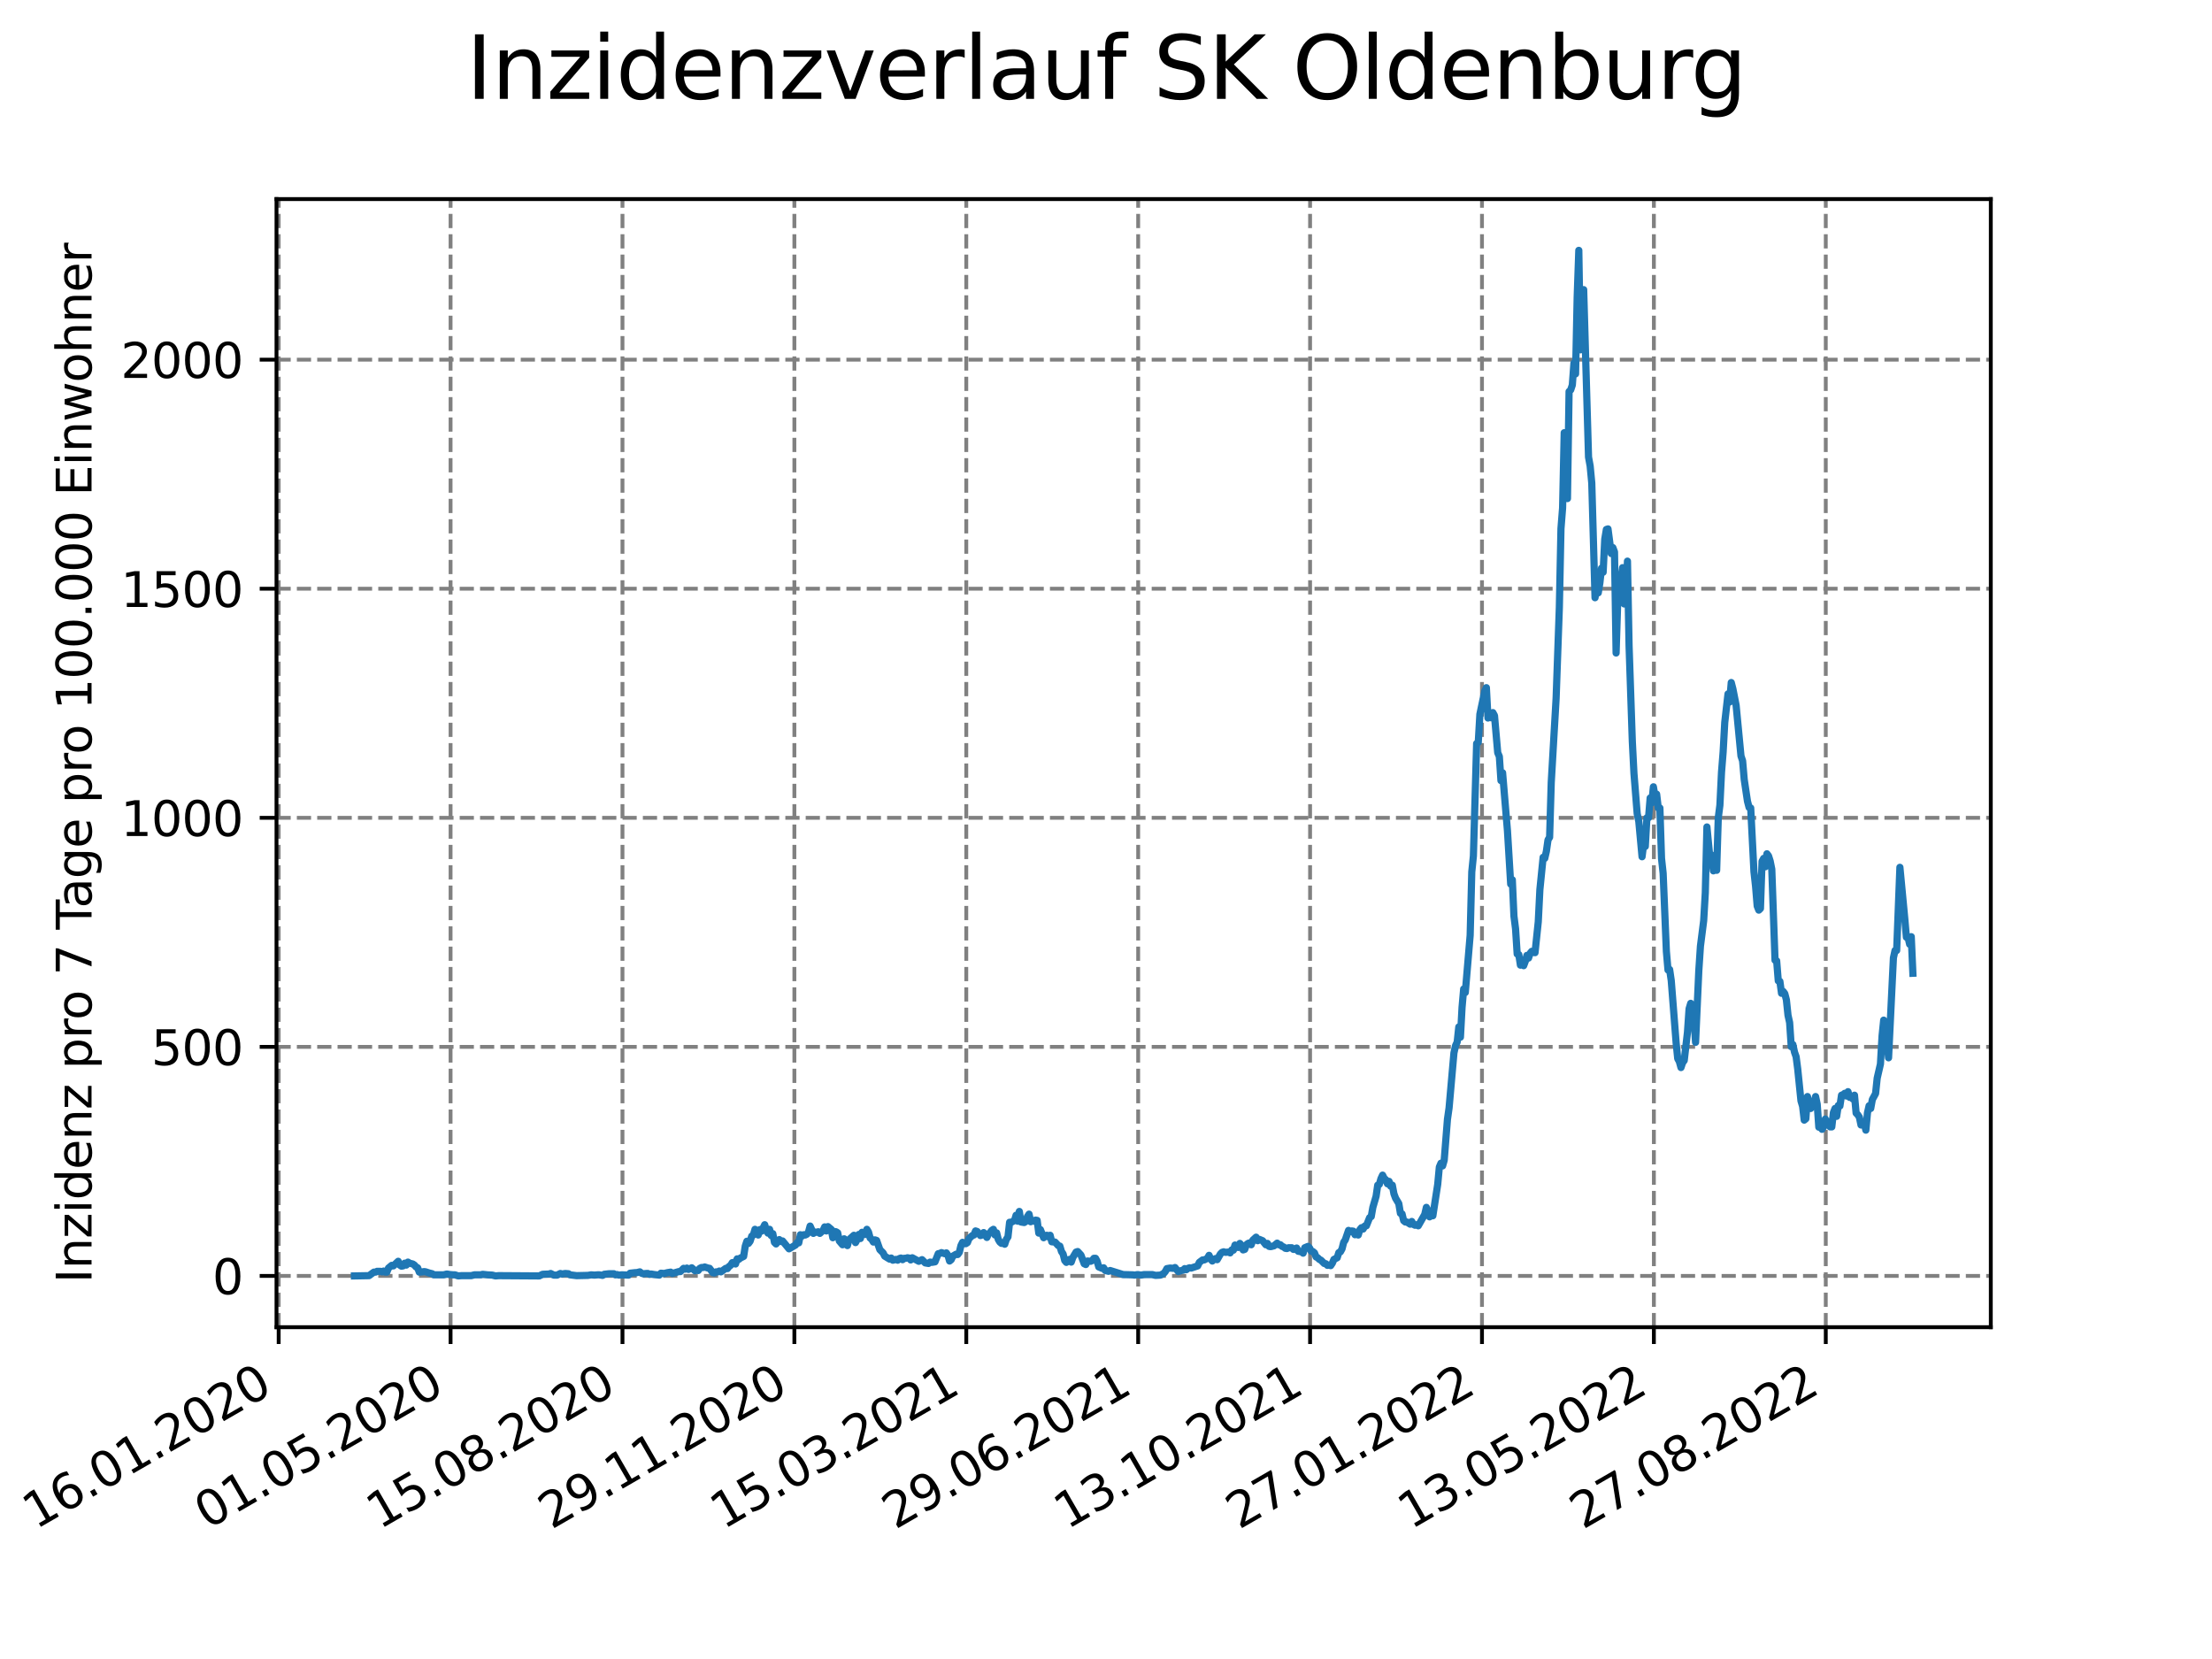 <?xml version="1.0" encoding="utf-8" standalone="no"?>
<!DOCTYPE svg PUBLIC "-//W3C//DTD SVG 1.1//EN"
  "http://www.w3.org/Graphics/SVG/1.1/DTD/svg11.dtd">
<svg xmlns:xlink="http://www.w3.org/1999/xlink" width="460.8pt" height="345.6pt" viewBox="0 0 460.8 345.6" xmlns="http://www.w3.org/2000/svg" version="1.1">
 <defs>
  <style type="text/css">*{stroke-linejoin: round; stroke-linecap: butt}</style>
 </defs>
 <g id="figure_1">
  <g id="patch_1">
   <path d="M 0 345.6 
L 460.8 345.6 
L 460.8 0 
L 0 0 
z
" style="fill: #ffffff"/>
  </g>
  <g id="axes_1">
   <g id="patch_2">
    <path d="M 57.6 276.48 
L 414.72 276.48 
L 414.72 41.472 
L 57.6 41.472 
z
" style="fill: #ffffff"/>
   </g>
   <g id="matplotlib.axis_1">
    <g id="xtick_1">
     <g id="line2d_1">
      <path d="M 58.053 276.48 
L 58.053 41.472 
" clip-path="url(#p2c1541f67a)" style="fill: none; stroke-dasharray: 2.96,1.28; stroke-dashoffset: 0; stroke: #808080; stroke-width: 0.8"/>
     </g>
     <g id="line2d_2">
      <defs>
       <path id="mabf4a2237f" d="M 0 0 
L 0 3.5 
" style="stroke: #000000; stroke-width: 0.8"/>
      </defs>
      <g>
       <use xlink:href="#mabf4a2237f" x="58.053" y="276.48" style="stroke: #000000; stroke-width: 0.8"/>
      </g>
     </g>
     <g id="text_1">
      <!-- 16.01.2020 -->
      <g transform="translate(7.428 318.689) rotate(-30) scale(0.1 -0.1)">
       <defs>
        <path id="DejaVuSans-31" d="M 794 531 
L 1825 531 
L 1825 4091 
L 703 3866 
L 703 4441 
L 1819 4666 
L 2450 4666 
L 2450 531 
L 3481 531 
L 3481 0 
L 794 0 
L 794 531 
z
" transform="scale(0.016)"/>
        <path id="DejaVuSans-36" d="M 2113 2584 
Q 1688 2584 1439 2293 
Q 1191 2003 1191 1497 
Q 1191 994 1439 701 
Q 1688 409 2113 409 
Q 2538 409 2786 701 
Q 3034 994 3034 1497 
Q 3034 2003 2786 2293 
Q 2538 2584 2113 2584 
z
M 3366 4563 
L 3366 3988 
Q 3128 4100 2886 4159 
Q 2644 4219 2406 4219 
Q 1781 4219 1451 3797 
Q 1122 3375 1075 2522 
Q 1259 2794 1537 2939 
Q 1816 3084 2150 3084 
Q 2853 3084 3261 2657 
Q 3669 2231 3669 1497 
Q 3669 778 3244 343 
Q 2819 -91 2113 -91 
Q 1303 -91 875 529 
Q 447 1150 447 2328 
Q 447 3434 972 4092 
Q 1497 4750 2381 4750 
Q 2619 4750 2861 4703 
Q 3103 4656 3366 4563 
z
" transform="scale(0.016)"/>
        <path id="DejaVuSans-2e" d="M 684 794 
L 1344 794 
L 1344 0 
L 684 0 
L 684 794 
z
" transform="scale(0.016)"/>
        <path id="DejaVuSans-30" d="M 2034 4250 
Q 1547 4250 1301 3770 
Q 1056 3291 1056 2328 
Q 1056 1369 1301 889 
Q 1547 409 2034 409 
Q 2525 409 2770 889 
Q 3016 1369 3016 2328 
Q 3016 3291 2770 3770 
Q 2525 4250 2034 4250 
z
M 2034 4750 
Q 2819 4750 3233 4129 
Q 3647 3509 3647 2328 
Q 3647 1150 3233 529 
Q 2819 -91 2034 -91 
Q 1250 -91 836 529 
Q 422 1150 422 2328 
Q 422 3509 836 4129 
Q 1250 4750 2034 4750 
z
" transform="scale(0.016)"/>
        <path id="DejaVuSans-32" d="M 1228 531 
L 3431 531 
L 3431 0 
L 469 0 
L 469 531 
Q 828 903 1448 1529 
Q 2069 2156 2228 2338 
Q 2531 2678 2651 2914 
Q 2772 3150 2772 3378 
Q 2772 3750 2511 3984 
Q 2250 4219 1831 4219 
Q 1534 4219 1204 4116 
Q 875 4013 500 3803 
L 500 4441 
Q 881 4594 1212 4672 
Q 1544 4750 1819 4750 
Q 2544 4750 2975 4387 
Q 3406 4025 3406 3419 
Q 3406 3131 3298 2873 
Q 3191 2616 2906 2266 
Q 2828 2175 2409 1742 
Q 1991 1309 1228 531 
z
" transform="scale(0.016)"/>
       </defs>
       <use xlink:href="#DejaVuSans-31"/>
       <use xlink:href="#DejaVuSans-36" x="63.623"/>
       <use xlink:href="#DejaVuSans-2e" x="127.246"/>
       <use xlink:href="#DejaVuSans-30" x="159.033"/>
       <use xlink:href="#DejaVuSans-31" x="222.656"/>
       <use xlink:href="#DejaVuSans-2e" x="286.279"/>
       <use xlink:href="#DejaVuSans-32" x="318.066"/>
       <use xlink:href="#DejaVuSans-30" x="381.689"/>
       <use xlink:href="#DejaVuSans-32" x="445.312"/>
       <use xlink:href="#DejaVuSans-30" x="508.936"/>
      </g>
     </g>
    </g>
    <g id="xtick_2">
     <g id="line2d_3">
      <path d="M 93.863 276.48 
L 93.863 41.472 
" clip-path="url(#p2c1541f67a)" style="fill: none; stroke-dasharray: 2.96,1.28; stroke-dashoffset: 0; stroke: #808080; stroke-width: 0.8"/>
     </g>
     <g id="line2d_4">
      <g>
       <use xlink:href="#mabf4a2237f" x="93.863" y="276.48" style="stroke: #000000; stroke-width: 0.8"/>
      </g>
     </g>
     <g id="text_2">
      <!-- 01.05.2020 -->
      <g transform="translate(43.238 318.689) rotate(-30) scale(0.1 -0.1)">
       <defs>
        <path id="DejaVuSans-35" d="M 691 4666 
L 3169 4666 
L 3169 4134 
L 1269 4134 
L 1269 2991 
Q 1406 3038 1543 3061 
Q 1681 3084 1819 3084 
Q 2600 3084 3056 2656 
Q 3513 2228 3513 1497 
Q 3513 744 3044 326 
Q 2575 -91 1722 -91 
Q 1428 -91 1123 -41 
Q 819 9 494 109 
L 494 744 
Q 775 591 1075 516 
Q 1375 441 1709 441 
Q 2250 441 2565 725 
Q 2881 1009 2881 1497 
Q 2881 1984 2565 2268 
Q 2250 2553 1709 2553 
Q 1456 2553 1204 2497 
Q 953 2441 691 2322 
L 691 4666 
z
" transform="scale(0.016)"/>
       </defs>
       <use xlink:href="#DejaVuSans-30"/>
       <use xlink:href="#DejaVuSans-31" x="63.623"/>
       <use xlink:href="#DejaVuSans-2e" x="127.246"/>
       <use xlink:href="#DejaVuSans-30" x="159.033"/>
       <use xlink:href="#DejaVuSans-35" x="222.656"/>
       <use xlink:href="#DejaVuSans-2e" x="286.279"/>
       <use xlink:href="#DejaVuSans-32" x="318.066"/>
       <use xlink:href="#DejaVuSans-30" x="381.689"/>
       <use xlink:href="#DejaVuSans-32" x="445.312"/>
       <use xlink:href="#DejaVuSans-30" x="508.936"/>
      </g>
     </g>
    </g>
    <g id="xtick_3">
     <g id="line2d_5">
      <path d="M 129.673 276.48 
L 129.673 41.472 
" clip-path="url(#p2c1541f67a)" style="fill: none; stroke-dasharray: 2.96,1.28; stroke-dashoffset: 0; stroke: #808080; stroke-width: 0.8"/>
     </g>
     <g id="line2d_6">
      <g>
       <use xlink:href="#mabf4a2237f" x="129.673" y="276.48" style="stroke: #000000; stroke-width: 0.8"/>
      </g>
     </g>
     <g id="text_3">
      <!-- 15.08.2020 -->
      <g transform="translate(79.048 318.689) rotate(-30) scale(0.1 -0.1)">
       <defs>
        <path id="DejaVuSans-38" d="M 2034 2216 
Q 1584 2216 1326 1975 
Q 1069 1734 1069 1313 
Q 1069 891 1326 650 
Q 1584 409 2034 409 
Q 2484 409 2743 651 
Q 3003 894 3003 1313 
Q 3003 1734 2745 1975 
Q 2488 2216 2034 2216 
z
M 1403 2484 
Q 997 2584 770 2862 
Q 544 3141 544 3541 
Q 544 4100 942 4425 
Q 1341 4750 2034 4750 
Q 2731 4750 3128 4425 
Q 3525 4100 3525 3541 
Q 3525 3141 3298 2862 
Q 3072 2584 2669 2484 
Q 3125 2378 3379 2068 
Q 3634 1759 3634 1313 
Q 3634 634 3220 271 
Q 2806 -91 2034 -91 
Q 1263 -91 848 271 
Q 434 634 434 1313 
Q 434 1759 690 2068 
Q 947 2378 1403 2484 
z
M 1172 3481 
Q 1172 3119 1398 2916 
Q 1625 2713 2034 2713 
Q 2441 2713 2670 2916 
Q 2900 3119 2900 3481 
Q 2900 3844 2670 4047 
Q 2441 4250 2034 4250 
Q 1625 4250 1398 4047 
Q 1172 3844 1172 3481 
z
" transform="scale(0.016)"/>
       </defs>
       <use xlink:href="#DejaVuSans-31"/>
       <use xlink:href="#DejaVuSans-35" x="63.623"/>
       <use xlink:href="#DejaVuSans-2e" x="127.246"/>
       <use xlink:href="#DejaVuSans-30" x="159.033"/>
       <use xlink:href="#DejaVuSans-38" x="222.656"/>
       <use xlink:href="#DejaVuSans-2e" x="286.279"/>
       <use xlink:href="#DejaVuSans-32" x="318.066"/>
       <use xlink:href="#DejaVuSans-30" x="381.689"/>
       <use xlink:href="#DejaVuSans-32" x="445.312"/>
       <use xlink:href="#DejaVuSans-30" x="508.936"/>
      </g>
     </g>
    </g>
    <g id="xtick_4">
     <g id="line2d_7">
      <path d="M 165.483 276.48 
L 165.483 41.472 
" clip-path="url(#p2c1541f67a)" style="fill: none; stroke-dasharray: 2.96,1.28; stroke-dashoffset: 0; stroke: #808080; stroke-width: 0.8"/>
     </g>
     <g id="line2d_8">
      <g>
       <use xlink:href="#mabf4a2237f" x="165.483" y="276.48" style="stroke: #000000; stroke-width: 0.8"/>
      </g>
     </g>
     <g id="text_4">
      <!-- 29.11.2020 -->
      <g transform="translate(114.858 318.689) rotate(-30) scale(0.1 -0.1)">
       <defs>
        <path id="DejaVuSans-39" d="M 703 97 
L 703 672 
Q 941 559 1184 500 
Q 1428 441 1663 441 
Q 2288 441 2617 861 
Q 2947 1281 2994 2138 
Q 2813 1869 2534 1725 
Q 2256 1581 1919 1581 
Q 1219 1581 811 2004 
Q 403 2428 403 3163 
Q 403 3881 828 4315 
Q 1253 4750 1959 4750 
Q 2769 4750 3195 4129 
Q 3622 3509 3622 2328 
Q 3622 1225 3098 567 
Q 2575 -91 1691 -91 
Q 1453 -91 1209 -44 
Q 966 3 703 97 
z
M 1959 2075 
Q 2384 2075 2632 2365 
Q 2881 2656 2881 3163 
Q 2881 3666 2632 3958 
Q 2384 4250 1959 4250 
Q 1534 4250 1286 3958 
Q 1038 3666 1038 3163 
Q 1038 2656 1286 2365 
Q 1534 2075 1959 2075 
z
" transform="scale(0.016)"/>
       </defs>
       <use xlink:href="#DejaVuSans-32"/>
       <use xlink:href="#DejaVuSans-39" x="63.623"/>
       <use xlink:href="#DejaVuSans-2e" x="127.246"/>
       <use xlink:href="#DejaVuSans-31" x="159.033"/>
       <use xlink:href="#DejaVuSans-31" x="222.656"/>
       <use xlink:href="#DejaVuSans-2e" x="286.279"/>
       <use xlink:href="#DejaVuSans-32" x="318.066"/>
       <use xlink:href="#DejaVuSans-30" x="381.689"/>
       <use xlink:href="#DejaVuSans-32" x="445.312"/>
       <use xlink:href="#DejaVuSans-30" x="508.936"/>
      </g>
     </g>
    </g>
    <g id="xtick_5">
     <g id="line2d_9">
      <path d="M 201.293 276.48 
L 201.293 41.472 
" clip-path="url(#p2c1541f67a)" style="fill: none; stroke-dasharray: 2.96,1.28; stroke-dashoffset: 0; stroke: #808080; stroke-width: 0.8"/>
     </g>
     <g id="line2d_10">
      <g>
       <use xlink:href="#mabf4a2237f" x="201.293" y="276.48" style="stroke: #000000; stroke-width: 0.8"/>
      </g>
     </g>
     <g id="text_5">
      <!-- 15.03.2021 -->
      <g transform="translate(150.668 318.689) rotate(-30) scale(0.1 -0.1)">
       <defs>
        <path id="DejaVuSans-33" d="M 2597 2516 
Q 3050 2419 3304 2112 
Q 3559 1806 3559 1356 
Q 3559 666 3084 287 
Q 2609 -91 1734 -91 
Q 1441 -91 1130 -33 
Q 819 25 488 141 
L 488 750 
Q 750 597 1062 519 
Q 1375 441 1716 441 
Q 2309 441 2620 675 
Q 2931 909 2931 1356 
Q 2931 1769 2642 2001 
Q 2353 2234 1838 2234 
L 1294 2234 
L 1294 2753 
L 1863 2753 
Q 2328 2753 2575 2939 
Q 2822 3125 2822 3475 
Q 2822 3834 2567 4026 
Q 2313 4219 1838 4219 
Q 1578 4219 1281 4162 
Q 984 4106 628 3988 
L 628 4550 
Q 988 4650 1302 4700 
Q 1616 4750 1894 4750 
Q 2613 4750 3031 4423 
Q 3450 4097 3450 3541 
Q 3450 3153 3228 2886 
Q 3006 2619 2597 2516 
z
" transform="scale(0.016)"/>
       </defs>
       <use xlink:href="#DejaVuSans-31"/>
       <use xlink:href="#DejaVuSans-35" x="63.623"/>
       <use xlink:href="#DejaVuSans-2e" x="127.246"/>
       <use xlink:href="#DejaVuSans-30" x="159.033"/>
       <use xlink:href="#DejaVuSans-33" x="222.656"/>
       <use xlink:href="#DejaVuSans-2e" x="286.279"/>
       <use xlink:href="#DejaVuSans-32" x="318.066"/>
       <use xlink:href="#DejaVuSans-30" x="381.689"/>
       <use xlink:href="#DejaVuSans-32" x="445.312"/>
       <use xlink:href="#DejaVuSans-31" x="508.936"/>
      </g>
     </g>
    </g>
    <g id="xtick_6">
     <g id="line2d_11">
      <path d="M 237.103 276.48 
L 237.103 41.472 
" clip-path="url(#p2c1541f67a)" style="fill: none; stroke-dasharray: 2.96,1.28; stroke-dashoffset: 0; stroke: #808080; stroke-width: 0.8"/>
     </g>
     <g id="line2d_12">
      <g>
       <use xlink:href="#mabf4a2237f" x="237.103" y="276.48" style="stroke: #000000; stroke-width: 0.8"/>
      </g>
     </g>
     <g id="text_6">
      <!-- 29.06.2021 -->
      <g transform="translate(186.478 318.689) rotate(-30) scale(0.1 -0.1)">
       <use xlink:href="#DejaVuSans-32"/>
       <use xlink:href="#DejaVuSans-39" x="63.623"/>
       <use xlink:href="#DejaVuSans-2e" x="127.246"/>
       <use xlink:href="#DejaVuSans-30" x="159.033"/>
       <use xlink:href="#DejaVuSans-36" x="222.656"/>
       <use xlink:href="#DejaVuSans-2e" x="286.279"/>
       <use xlink:href="#DejaVuSans-32" x="318.066"/>
       <use xlink:href="#DejaVuSans-30" x="381.689"/>
       <use xlink:href="#DejaVuSans-32" x="445.312"/>
       <use xlink:href="#DejaVuSans-31" x="508.936"/>
      </g>
     </g>
    </g>
    <g id="xtick_7">
     <g id="line2d_13">
      <path d="M 272.913 276.48 
L 272.913 41.472 
" clip-path="url(#p2c1541f67a)" style="fill: none; stroke-dasharray: 2.96,1.28; stroke-dashoffset: 0; stroke: #808080; stroke-width: 0.8"/>
     </g>
     <g id="line2d_14">
      <g>
       <use xlink:href="#mabf4a2237f" x="272.913" y="276.48" style="stroke: #000000; stroke-width: 0.8"/>
      </g>
     </g>
     <g id="text_7">
      <!-- 13.10.2021 -->
      <g transform="translate(222.288 318.689) rotate(-30) scale(0.1 -0.1)">
       <use xlink:href="#DejaVuSans-31"/>
       <use xlink:href="#DejaVuSans-33" x="63.623"/>
       <use xlink:href="#DejaVuSans-2e" x="127.246"/>
       <use xlink:href="#DejaVuSans-31" x="159.033"/>
       <use xlink:href="#DejaVuSans-30" x="222.656"/>
       <use xlink:href="#DejaVuSans-2e" x="286.279"/>
       <use xlink:href="#DejaVuSans-32" x="318.066"/>
       <use xlink:href="#DejaVuSans-30" x="381.689"/>
       <use xlink:href="#DejaVuSans-32" x="445.312"/>
       <use xlink:href="#DejaVuSans-31" x="508.936"/>
      </g>
     </g>
    </g>
    <g id="xtick_8">
     <g id="line2d_15">
      <path d="M 308.723 276.48 
L 308.723 41.472 
" clip-path="url(#p2c1541f67a)" style="fill: none; stroke-dasharray: 2.96,1.28; stroke-dashoffset: 0; stroke: #808080; stroke-width: 0.8"/>
     </g>
     <g id="line2d_16">
      <g>
       <use xlink:href="#mabf4a2237f" x="308.723" y="276.48" style="stroke: #000000; stroke-width: 0.8"/>
      </g>
     </g>
     <g id="text_8">
      <!-- 27.01.2022 -->
      <g transform="translate(258.098 318.689) rotate(-30) scale(0.1 -0.1)">
       <defs>
        <path id="DejaVuSans-37" d="M 525 4666 
L 3525 4666 
L 3525 4397 
L 1831 0 
L 1172 0 
L 2766 4134 
L 525 4134 
L 525 4666 
z
" transform="scale(0.016)"/>
       </defs>
       <use xlink:href="#DejaVuSans-32"/>
       <use xlink:href="#DejaVuSans-37" x="63.623"/>
       <use xlink:href="#DejaVuSans-2e" x="127.246"/>
       <use xlink:href="#DejaVuSans-30" x="159.033"/>
       <use xlink:href="#DejaVuSans-31" x="222.656"/>
       <use xlink:href="#DejaVuSans-2e" x="286.279"/>
       <use xlink:href="#DejaVuSans-32" x="318.066"/>
       <use xlink:href="#DejaVuSans-30" x="381.689"/>
       <use xlink:href="#DejaVuSans-32" x="445.312"/>
       <use xlink:href="#DejaVuSans-32" x="508.936"/>
      </g>
     </g>
    </g>
    <g id="xtick_9">
     <g id="line2d_17">
      <path d="M 344.533 276.48 
L 344.533 41.472 
" clip-path="url(#p2c1541f67a)" style="fill: none; stroke-dasharray: 2.96,1.28; stroke-dashoffset: 0; stroke: #808080; stroke-width: 0.8"/>
     </g>
     <g id="line2d_18">
      <g>
       <use xlink:href="#mabf4a2237f" x="344.533" y="276.48" style="stroke: #000000; stroke-width: 0.8"/>
      </g>
     </g>
     <g id="text_9">
      <!-- 13.05.2022 -->
      <g transform="translate(293.908 318.689) rotate(-30) scale(0.1 -0.1)">
       <use xlink:href="#DejaVuSans-31"/>
       <use xlink:href="#DejaVuSans-33" x="63.623"/>
       <use xlink:href="#DejaVuSans-2e" x="127.246"/>
       <use xlink:href="#DejaVuSans-30" x="159.033"/>
       <use xlink:href="#DejaVuSans-35" x="222.656"/>
       <use xlink:href="#DejaVuSans-2e" x="286.279"/>
       <use xlink:href="#DejaVuSans-32" x="318.066"/>
       <use xlink:href="#DejaVuSans-30" x="381.689"/>
       <use xlink:href="#DejaVuSans-32" x="445.312"/>
       <use xlink:href="#DejaVuSans-32" x="508.936"/>
      </g>
     </g>
    </g>
    <g id="xtick_10">
     <g id="line2d_19">
      <path d="M 380.343 276.48 
L 380.343 41.472 
" clip-path="url(#p2c1541f67a)" style="fill: none; stroke-dasharray: 2.96,1.28; stroke-dashoffset: 0; stroke: #808080; stroke-width: 0.8"/>
     </g>
     <g id="line2d_20">
      <g>
       <use xlink:href="#mabf4a2237f" x="380.343" y="276.48" style="stroke: #000000; stroke-width: 0.8"/>
      </g>
     </g>
     <g id="text_10">
      <!-- 27.08.2022 -->
      <g transform="translate(329.718 318.689) rotate(-30) scale(0.1 -0.1)">
       <use xlink:href="#DejaVuSans-32"/>
       <use xlink:href="#DejaVuSans-37" x="63.623"/>
       <use xlink:href="#DejaVuSans-2e" x="127.246"/>
       <use xlink:href="#DejaVuSans-30" x="159.033"/>
       <use xlink:href="#DejaVuSans-38" x="222.656"/>
       <use xlink:href="#DejaVuSans-2e" x="286.279"/>
       <use xlink:href="#DejaVuSans-32" x="318.066"/>
       <use xlink:href="#DejaVuSans-30" x="381.689"/>
       <use xlink:href="#DejaVuSans-32" x="445.312"/>
       <use xlink:href="#DejaVuSans-32" x="508.936"/>
      </g>
     </g>
    </g>
   </g>
   <g id="matplotlib.axis_2">
    <g id="ytick_1">
     <g id="line2d_21">
      <path d="M 57.6 265.798 
L 414.72 265.798 
" clip-path="url(#p2c1541f67a)" style="fill: none; stroke-dasharray: 2.96,1.28; stroke-dashoffset: 0; stroke: #808080; stroke-width: 0.8"/>
     </g>
     <g id="line2d_22">
      <defs>
       <path id="ma8f0402f60" d="M 0 0 
L -3.5 0 
" style="stroke: #000000; stroke-width: 0.8"/>
      </defs>
      <g>
       <use xlink:href="#ma8f0402f60" x="57.6" y="265.798" style="stroke: #000000; stroke-width: 0.8"/>
      </g>
     </g>
     <g id="text_11">
      <!-- 0 -->
      <g transform="translate(44.237 269.597) scale(0.1 -0.1)">
       <use xlink:href="#DejaVuSans-30"/>
      </g>
     </g>
    </g>
    <g id="ytick_2">
     <g id="line2d_23">
      <path d="M 57.6 218.08 
L 414.72 218.08 
" clip-path="url(#p2c1541f67a)" style="fill: none; stroke-dasharray: 2.96,1.28; stroke-dashoffset: 0; stroke: #808080; stroke-width: 0.8"/>
     </g>
     <g id="line2d_24">
      <g>
       <use xlink:href="#ma8f0402f60" x="57.6" y="218.08" style="stroke: #000000; stroke-width: 0.8"/>
      </g>
     </g>
     <g id="text_12">
      <!-- 500 -->
      <g transform="translate(31.512 221.879) scale(0.1 -0.1)">
       <use xlink:href="#DejaVuSans-35"/>
       <use xlink:href="#DejaVuSans-30" x="63.623"/>
       <use xlink:href="#DejaVuSans-30" x="127.246"/>
      </g>
     </g>
    </g>
    <g id="ytick_3">
     <g id="line2d_25">
      <path d="M 57.6 170.363 
L 414.72 170.363 
" clip-path="url(#p2c1541f67a)" style="fill: none; stroke-dasharray: 2.96,1.28; stroke-dashoffset: 0; stroke: #808080; stroke-width: 0.8"/>
     </g>
     <g id="line2d_26">
      <g>
       <use xlink:href="#ma8f0402f60" x="57.6" y="170.363" style="stroke: #000000; stroke-width: 0.8"/>
      </g>
     </g>
     <g id="text_13">
      <!-- 1000 -->
      <g transform="translate(25.15 174.162) scale(0.1 -0.1)">
       <use xlink:href="#DejaVuSans-31"/>
       <use xlink:href="#DejaVuSans-30" x="63.623"/>
       <use xlink:href="#DejaVuSans-30" x="127.246"/>
       <use xlink:href="#DejaVuSans-30" x="190.869"/>
      </g>
     </g>
    </g>
    <g id="ytick_4">
     <g id="line2d_27">
      <path d="M 57.6 122.645 
L 414.72 122.645 
" clip-path="url(#p2c1541f67a)" style="fill: none; stroke-dasharray: 2.96,1.28; stroke-dashoffset: 0; stroke: #808080; stroke-width: 0.8"/>
     </g>
     <g id="line2d_28">
      <g>
       <use xlink:href="#ma8f0402f60" x="57.6" y="122.645" style="stroke: #000000; stroke-width: 0.8"/>
      </g>
     </g>
     <g id="text_14">
      <!-- 1500 -->
      <g transform="translate(25.15 126.444) scale(0.1 -0.1)">
       <use xlink:href="#DejaVuSans-31"/>
       <use xlink:href="#DejaVuSans-35" x="63.623"/>
       <use xlink:href="#DejaVuSans-30" x="127.246"/>
       <use xlink:href="#DejaVuSans-30" x="190.869"/>
      </g>
     </g>
    </g>
    <g id="ytick_5">
     <g id="line2d_29">
      <path d="M 57.6 74.927 
L 414.72 74.927 
" clip-path="url(#p2c1541f67a)" style="fill: none; stroke-dasharray: 2.96,1.28; stroke-dashoffset: 0; stroke: #808080; stroke-width: 0.8"/>
     </g>
     <g id="line2d_30">
      <g>
       <use xlink:href="#ma8f0402f60" x="57.6" y="74.927" style="stroke: #000000; stroke-width: 0.8"/>
      </g>
     </g>
     <g id="text_15">
      <!-- 2000 -->
      <g transform="translate(25.15 78.727) scale(0.1 -0.1)">
       <use xlink:href="#DejaVuSans-32"/>
       <use xlink:href="#DejaVuSans-30" x="63.623"/>
       <use xlink:href="#DejaVuSans-30" x="127.246"/>
       <use xlink:href="#DejaVuSans-30" x="190.869"/>
      </g>
     </g>
    </g>
    <g id="text_16">
     <!-- Inzidenz pro 7 Tage pro 100.000 Einwohner -->
     <g transform="translate(19.07 267.301) rotate(-90) scale(0.1 -0.1)">
      <defs>
       <path id="DejaVuSans-49" d="M 628 4666 
L 1259 4666 
L 1259 0 
L 628 0 
L 628 4666 
z
" transform="scale(0.016)"/>
       <path id="DejaVuSans-6e" d="M 3513 2113 
L 3513 0 
L 2938 0 
L 2938 2094 
Q 2938 2591 2744 2837 
Q 2550 3084 2163 3084 
Q 1697 3084 1428 2787 
Q 1159 2491 1159 1978 
L 1159 0 
L 581 0 
L 581 3500 
L 1159 3500 
L 1159 2956 
Q 1366 3272 1645 3428 
Q 1925 3584 2291 3584 
Q 2894 3584 3203 3211 
Q 3513 2838 3513 2113 
z
" transform="scale(0.016)"/>
       <path id="DejaVuSans-7a" d="M 353 3500 
L 3084 3500 
L 3084 2975 
L 922 459 
L 3084 459 
L 3084 0 
L 275 0 
L 275 525 
L 2438 3041 
L 353 3041 
L 353 3500 
z
" transform="scale(0.016)"/>
       <path id="DejaVuSans-69" d="M 603 3500 
L 1178 3500 
L 1178 0 
L 603 0 
L 603 3500 
z
M 603 4863 
L 1178 4863 
L 1178 4134 
L 603 4134 
L 603 4863 
z
" transform="scale(0.016)"/>
       <path id="DejaVuSans-64" d="M 2906 2969 
L 2906 4863 
L 3481 4863 
L 3481 0 
L 2906 0 
L 2906 525 
Q 2725 213 2448 61 
Q 2172 -91 1784 -91 
Q 1150 -91 751 415 
Q 353 922 353 1747 
Q 353 2572 751 3078 
Q 1150 3584 1784 3584 
Q 2172 3584 2448 3432 
Q 2725 3281 2906 2969 
z
M 947 1747 
Q 947 1113 1208 752 
Q 1469 391 1925 391 
Q 2381 391 2643 752 
Q 2906 1113 2906 1747 
Q 2906 2381 2643 2742 
Q 2381 3103 1925 3103 
Q 1469 3103 1208 2742 
Q 947 2381 947 1747 
z
" transform="scale(0.016)"/>
       <path id="DejaVuSans-65" d="M 3597 1894 
L 3597 1613 
L 953 1613 
Q 991 1019 1311 708 
Q 1631 397 2203 397 
Q 2534 397 2845 478 
Q 3156 559 3463 722 
L 3463 178 
Q 3153 47 2828 -22 
Q 2503 -91 2169 -91 
Q 1331 -91 842 396 
Q 353 884 353 1716 
Q 353 2575 817 3079 
Q 1281 3584 2069 3584 
Q 2775 3584 3186 3129 
Q 3597 2675 3597 1894 
z
M 3022 2063 
Q 3016 2534 2758 2815 
Q 2500 3097 2075 3097 
Q 1594 3097 1305 2825 
Q 1016 2553 972 2059 
L 3022 2063 
z
" transform="scale(0.016)"/>
       <path id="DejaVuSans-20" transform="scale(0.016)"/>
       <path id="DejaVuSans-70" d="M 1159 525 
L 1159 -1331 
L 581 -1331 
L 581 3500 
L 1159 3500 
L 1159 2969 
Q 1341 3281 1617 3432 
Q 1894 3584 2278 3584 
Q 2916 3584 3314 3078 
Q 3713 2572 3713 1747 
Q 3713 922 3314 415 
Q 2916 -91 2278 -91 
Q 1894 -91 1617 61 
Q 1341 213 1159 525 
z
M 3116 1747 
Q 3116 2381 2855 2742 
Q 2594 3103 2138 3103 
Q 1681 3103 1420 2742 
Q 1159 2381 1159 1747 
Q 1159 1113 1420 752 
Q 1681 391 2138 391 
Q 2594 391 2855 752 
Q 3116 1113 3116 1747 
z
" transform="scale(0.016)"/>
       <path id="DejaVuSans-72" d="M 2631 2963 
Q 2534 3019 2420 3045 
Q 2306 3072 2169 3072 
Q 1681 3072 1420 2755 
Q 1159 2438 1159 1844 
L 1159 0 
L 581 0 
L 581 3500 
L 1159 3500 
L 1159 2956 
Q 1341 3275 1631 3429 
Q 1922 3584 2338 3584 
Q 2397 3584 2469 3576 
Q 2541 3569 2628 3553 
L 2631 2963 
z
" transform="scale(0.016)"/>
       <path id="DejaVuSans-6f" d="M 1959 3097 
Q 1497 3097 1228 2736 
Q 959 2375 959 1747 
Q 959 1119 1226 758 
Q 1494 397 1959 397 
Q 2419 397 2687 759 
Q 2956 1122 2956 1747 
Q 2956 2369 2687 2733 
Q 2419 3097 1959 3097 
z
M 1959 3584 
Q 2709 3584 3137 3096 
Q 3566 2609 3566 1747 
Q 3566 888 3137 398 
Q 2709 -91 1959 -91 
Q 1206 -91 779 398 
Q 353 888 353 1747 
Q 353 2609 779 3096 
Q 1206 3584 1959 3584 
z
" transform="scale(0.016)"/>
       <path id="DejaVuSans-54" d="M -19 4666 
L 3928 4666 
L 3928 4134 
L 2272 4134 
L 2272 0 
L 1638 0 
L 1638 4134 
L -19 4134 
L -19 4666 
z
" transform="scale(0.016)"/>
       <path id="DejaVuSans-61" d="M 2194 1759 
Q 1497 1759 1228 1600 
Q 959 1441 959 1056 
Q 959 750 1161 570 
Q 1363 391 1709 391 
Q 2188 391 2477 730 
Q 2766 1069 2766 1631 
L 2766 1759 
L 2194 1759 
z
M 3341 1997 
L 3341 0 
L 2766 0 
L 2766 531 
Q 2569 213 2275 61 
Q 1981 -91 1556 -91 
Q 1019 -91 701 211 
Q 384 513 384 1019 
Q 384 1609 779 1909 
Q 1175 2209 1959 2209 
L 2766 2209 
L 2766 2266 
Q 2766 2663 2505 2880 
Q 2244 3097 1772 3097 
Q 1472 3097 1187 3025 
Q 903 2953 641 2809 
L 641 3341 
Q 956 3463 1253 3523 
Q 1550 3584 1831 3584 
Q 2591 3584 2966 3190 
Q 3341 2797 3341 1997 
z
" transform="scale(0.016)"/>
       <path id="DejaVuSans-67" d="M 2906 1791 
Q 2906 2416 2648 2759 
Q 2391 3103 1925 3103 
Q 1463 3103 1205 2759 
Q 947 2416 947 1791 
Q 947 1169 1205 825 
Q 1463 481 1925 481 
Q 2391 481 2648 825 
Q 2906 1169 2906 1791 
z
M 3481 434 
Q 3481 -459 3084 -895 
Q 2688 -1331 1869 -1331 
Q 1566 -1331 1297 -1286 
Q 1028 -1241 775 -1147 
L 775 -588 
Q 1028 -725 1275 -790 
Q 1522 -856 1778 -856 
Q 2344 -856 2625 -561 
Q 2906 -266 2906 331 
L 2906 616 
Q 2728 306 2450 153 
Q 2172 0 1784 0 
Q 1141 0 747 490 
Q 353 981 353 1791 
Q 353 2603 747 3093 
Q 1141 3584 1784 3584 
Q 2172 3584 2450 3431 
Q 2728 3278 2906 2969 
L 2906 3500 
L 3481 3500 
L 3481 434 
z
" transform="scale(0.016)"/>
       <path id="DejaVuSans-45" d="M 628 4666 
L 3578 4666 
L 3578 4134 
L 1259 4134 
L 1259 2753 
L 3481 2753 
L 3481 2222 
L 1259 2222 
L 1259 531 
L 3634 531 
L 3634 0 
L 628 0 
L 628 4666 
z
" transform="scale(0.016)"/>
       <path id="DejaVuSans-77" d="M 269 3500 
L 844 3500 
L 1563 769 
L 2278 3500 
L 2956 3500 
L 3675 769 
L 4391 3500 
L 4966 3500 
L 4050 0 
L 3372 0 
L 2619 2869 
L 1863 0 
L 1184 0 
L 269 3500 
z
" transform="scale(0.016)"/>
       <path id="DejaVuSans-68" d="M 3513 2113 
L 3513 0 
L 2938 0 
L 2938 2094 
Q 2938 2591 2744 2837 
Q 2550 3084 2163 3084 
Q 1697 3084 1428 2787 
Q 1159 2491 1159 1978 
L 1159 0 
L 581 0 
L 581 4863 
L 1159 4863 
L 1159 2956 
Q 1366 3272 1645 3428 
Q 1925 3584 2291 3584 
Q 2894 3584 3203 3211 
Q 3513 2838 3513 2113 
z
" transform="scale(0.016)"/>
      </defs>
      <use xlink:href="#DejaVuSans-49"/>
      <use xlink:href="#DejaVuSans-6e" x="29.492"/>
      <use xlink:href="#DejaVuSans-7a" x="92.871"/>
      <use xlink:href="#DejaVuSans-69" x="145.361"/>
      <use xlink:href="#DejaVuSans-64" x="173.145"/>
      <use xlink:href="#DejaVuSans-65" x="236.621"/>
      <use xlink:href="#DejaVuSans-6e" x="298.145"/>
      <use xlink:href="#DejaVuSans-7a" x="361.523"/>
      <use xlink:href="#DejaVuSans-20" x="414.014"/>
      <use xlink:href="#DejaVuSans-70" x="445.801"/>
      <use xlink:href="#DejaVuSans-72" x="509.277"/>
      <use xlink:href="#DejaVuSans-6f" x="548.141"/>
      <use xlink:href="#DejaVuSans-20" x="609.322"/>
      <use xlink:href="#DejaVuSans-37" x="641.109"/>
      <use xlink:href="#DejaVuSans-20" x="704.732"/>
      <use xlink:href="#DejaVuSans-54" x="736.52"/>
      <use xlink:href="#DejaVuSans-61" x="781.104"/>
      <use xlink:href="#DejaVuSans-67" x="842.383"/>
      <use xlink:href="#DejaVuSans-65" x="905.859"/>
      <use xlink:href="#DejaVuSans-20" x="967.383"/>
      <use xlink:href="#DejaVuSans-70" x="999.17"/>
      <use xlink:href="#DejaVuSans-72" x="1062.646"/>
      <use xlink:href="#DejaVuSans-6f" x="1101.51"/>
      <use xlink:href="#DejaVuSans-20" x="1162.691"/>
      <use xlink:href="#DejaVuSans-31" x="1194.479"/>
      <use xlink:href="#DejaVuSans-30" x="1258.102"/>
      <use xlink:href="#DejaVuSans-30" x="1321.725"/>
      <use xlink:href="#DejaVuSans-2e" x="1385.348"/>
      <use xlink:href="#DejaVuSans-30" x="1417.135"/>
      <use xlink:href="#DejaVuSans-30" x="1480.758"/>
      <use xlink:href="#DejaVuSans-30" x="1544.381"/>
      <use xlink:href="#DejaVuSans-20" x="1608.004"/>
      <use xlink:href="#DejaVuSans-45" x="1639.791"/>
      <use xlink:href="#DejaVuSans-69" x="1702.975"/>
      <use xlink:href="#DejaVuSans-6e" x="1730.758"/>
      <use xlink:href="#DejaVuSans-77" x="1794.137"/>
      <use xlink:href="#DejaVuSans-6f" x="1875.924"/>
      <use xlink:href="#DejaVuSans-68" x="1937.105"/>
      <use xlink:href="#DejaVuSans-6e" x="2000.484"/>
      <use xlink:href="#DejaVuSans-65" x="2063.863"/>
      <use xlink:href="#DejaVuSans-72" x="2125.387"/>
     </g>
    </g>
   </g>
   <g id="line2d_31">
    <path d="M 73.833 265.798 
L 76.873 265.741 
L 77.887 265.008 
L 78.225 265.008 
L 78.562 264.838 
L 79.238 264.838 
L 79.576 264.951 
L 79.914 264.782 
L 80.251 265.008 
L 80.589 265.008 
L 80.927 264.161 
L 81.603 263.596 
L 81.941 263.709 
L 82.954 262.75 
L 83.292 263.54 
L 83.63 263.766 
L 83.968 263.709 
L 84.305 263.145 
L 84.643 263.54 
L 84.981 262.919 
L 85.319 263.145 
L 85.995 263.314 
L 86.332 263.54 
L 86.67 263.935 
L 87.008 264.104 
L 87.346 265.008 
L 88.022 264.951 
L 88.359 264.895 
L 88.697 264.951 
L 89.373 265.177 
L 90.049 265.346 
L 90.386 265.572 
L 92.413 265.572 
L 93.089 265.403 
L 93.765 265.516 
L 94.44 265.572 
L 94.778 265.572 
L 95.454 265.798 
L 96.13 265.741 
L 98.156 265.741 
L 98.832 265.572 
L 100.183 265.572 
L 100.521 265.459 
L 101.535 265.572 
L 102.548 265.628 
L 103.224 265.798 
L 103.9 265.741 
L 112.345 265.798 
L 113.021 265.459 
L 114.372 265.403 
L 114.71 265.29 
L 115.386 265.628 
L 116.061 265.628 
L 116.737 265.29 
L 117.075 265.403 
L 117.751 265.29 
L 118.426 265.346 
L 118.764 265.572 
L 120.115 265.741 
L 122.48 265.685 
L 123.156 265.572 
L 123.832 265.628 
L 124.507 265.572 
L 124.845 265.572 
L 125.521 265.685 
L 125.859 265.459 
L 126.872 265.346 
L 127.886 265.346 
L 128.223 265.572 
L 128.561 265.516 
L 128.899 265.628 
L 129.575 265.572 
L 130.926 265.628 
L 131.264 265.233 
L 132.277 265.12 
L 132.615 265.12 
L 133.291 264.951 
L 133.629 265.233 
L 133.966 265.346 
L 134.642 265.29 
L 134.98 265.29 
L 135.318 265.459 
L 135.656 265.403 
L 136.331 265.516 
L 137.345 265.628 
L 137.683 265.233 
L 138.358 265.29 
L 139.034 265.12 
L 139.71 265.008 
L 140.047 265.29 
L 141.399 264.895 
L 141.737 264.895 
L 142.412 264.217 
L 142.75 264.387 
L 143.088 264.161 
L 143.426 264.443 
L 144.101 264.104 
L 144.777 264.725 
L 145.115 264.612 
L 145.453 264.669 
L 145.79 264.217 
L 146.128 264.048 
L 146.466 264.048 
L 146.804 263.935 
L 147.48 264.161 
L 147.817 264.217 
L 148.493 265.12 
L 148.831 265.177 
L 149.169 264.951 
L 149.507 264.951 
L 149.844 264.782 
L 150.182 264.951 
L 151.196 264.217 
L 151.534 264.274 
L 151.871 263.822 
L 152.209 263.596 
L 152.547 263.032 
L 152.885 262.976 
L 153.223 263.314 
L 153.561 262.242 
L 153.898 262.355 
L 154.236 262.072 
L 154.912 261.734 
L 155.25 259.589 
L 155.588 258.573 
L 155.925 259.024 
L 156.263 258.573 
L 156.601 257.5 
L 156.939 257.275 
L 157.277 256.089 
L 157.952 257.275 
L 158.29 256.146 
L 158.628 256.484 
L 159.304 255.13 
L 159.642 256.372 
L 159.979 256.88 
L 160.317 256.089 
L 160.655 257.388 
L 160.993 256.992 
L 161.331 258.799 
L 161.669 259.137 
L 162.344 258.234 
L 162.682 258.629 
L 163.02 258.516 
L 164.371 260.153 
L 165.722 259.363 
L 166.06 258.855 
L 166.398 258.912 
L 166.736 257.218 
L 167.074 257.5 
L 167.412 257.218 
L 167.749 257.275 
L 168.087 257.105 
L 168.425 256.654 
L 168.763 255.412 
L 169.439 256.936 
L 169.776 256.654 
L 170.114 256.71 
L 170.452 256.597 
L 170.79 256.936 
L 171.466 256.315 
L 171.803 255.581 
L 172.141 256.428 
L 172.479 255.525 
L 173.155 256.089 
L 173.493 257.839 
L 173.83 256.541 
L 174.168 256.597 
L 174.506 256.823 
L 174.844 258.516 
L 175.52 259.307 
L 175.857 258.065 
L 176.195 259.194 
L 176.533 259.476 
L 176.871 258.234 
L 177.884 257.331 
L 178.222 258.855 
L 178.56 258.234 
L 178.898 257.162 
L 179.236 258.008 
L 179.573 256.71 
L 179.911 257.049 
L 180.249 257.162 
L 180.587 256.089 
L 180.925 256.654 
L 181.263 257.896 
L 181.6 258.178 
L 181.938 258.742 
L 182.276 258.291 
L 182.614 258.404 
L 183.29 260.323 
L 183.965 261 
L 184.303 261.677 
L 185.317 262.298 
L 185.654 262.072 
L 185.992 262.524 
L 186.668 262.355 
L 187.006 262.524 
L 187.344 262.185 
L 187.681 262.072 
L 188.019 262.411 
L 188.357 262.129 
L 188.695 262.129 
L 189.033 262.016 
L 189.371 262.072 
L 189.708 262.468 
L 190.046 262.016 
L 191.398 262.75 
L 192.073 262.411 
L 192.749 263.088 
L 193.425 263.201 
L 193.762 262.919 
L 194.1 262.976 
L 194.776 262.863 
L 195.451 261.169 
L 195.789 261.113 
L 196.127 260.944 
L 196.803 261.169 
L 197.141 261 
L 197.478 261.508 
L 197.816 262.693 
L 198.154 262.411 
L 198.492 261.677 
L 199.168 261.282 
L 199.505 261.339 
L 199.843 260.887 
L 200.181 259.476 
L 200.519 258.799 
L 200.857 259.081 
L 201.195 259.081 
L 201.532 258.855 
L 201.87 258.008 
L 202.546 257.388 
L 202.884 257.275 
L 203.222 256.428 
L 203.559 256.541 
L 204.235 257.388 
L 204.573 257.275 
L 204.911 256.767 
L 205.586 257.783 
L 205.924 257.049 
L 206.262 256.767 
L 206.6 256.315 
L 206.938 256.089 
L 207.276 257.275 
L 207.613 256.823 
L 207.951 258.178 
L 208.289 258.742 
L 208.627 259.024 
L 208.965 258.912 
L 209.303 259.194 
L 209.64 258.178 
L 209.978 257.67 
L 210.316 254.622 
L 210.654 254.622 
L 211.33 254.283 
L 211.667 253.154 
L 212.005 254.396 
L 212.343 252.364 
L 212.681 254.565 
L 213.356 254.678 
L 213.694 254.452 
L 214.032 253.436 
L 214.37 252.928 
L 214.708 254.509 
L 215.046 254.227 
L 215.383 254.396 
L 215.721 254.17 
L 216.059 254.227 
L 216.397 256.88 
L 216.735 256.146 
L 217.41 257.839 
L 217.748 257.388 
L 218.086 257.331 
L 218.424 257.67 
L 218.762 257.331 
L 219.1 258.686 
L 219.775 258.742 
L 220.451 259.476 
L 220.789 259.589 
L 221.127 260.718 
L 221.464 261.226 
L 221.802 262.58 
L 222.14 262.976 
L 222.478 262.468 
L 222.816 262.355 
L 223.154 262.919 
L 223.491 261.96 
L 224.167 260.831 
L 224.505 260.718 
L 225.181 261.452 
L 225.856 263.258 
L 226.194 263.427 
L 226.532 262.693 
L 227.208 262.75 
L 227.545 262.58 
L 227.883 262.129 
L 228.221 262.129 
L 228.559 262.75 
L 228.897 263.935 
L 229.572 264.217 
L 229.91 264.104 
L 230.248 264.669 
L 230.924 264.838 
L 231.261 264.669 
L 233.964 265.516 
L 235.991 265.572 
L 236.329 265.628 
L 237.005 265.516 
L 237.68 265.628 
L 238.356 265.516 
L 240.045 265.516 
L 240.721 265.685 
L 241.734 265.628 
L 242.41 265.29 
L 242.748 264.895 
L 243.086 264.274 
L 243.761 264.161 
L 244.437 264.217 
L 244.775 264.048 
L 245.45 264.895 
L 246.126 264.669 
L 246.464 264.612 
L 246.802 264.274 
L 247.139 264.5 
L 247.477 264.217 
L 247.815 264.104 
L 248.153 264.161 
L 249.504 263.709 
L 249.842 262.976 
L 250.518 262.468 
L 250.856 262.468 
L 251.531 262.129 
L 251.869 261.508 
L 252.207 262.298 
L 252.545 262.693 
L 252.883 262.355 
L 253.22 262.185 
L 253.558 262.411 
L 254.234 261.226 
L 254.572 260.887 
L 254.91 260.774 
L 255.247 260.887 
L 255.923 260.831 
L 256.261 261 
L 256.599 260.379 
L 256.937 260.436 
L 257.274 259.363 
L 257.95 259.871 
L 258.288 259.024 
L 258.626 259.42 
L 258.964 260.379 
L 259.301 260.266 
L 259.639 259.307 
L 259.977 259.024 
L 260.315 258.912 
L 260.653 259.307 
L 260.99 258.347 
L 261.666 257.726 
L 262.004 258.46 
L 262.342 258.178 
L 263.017 258.46 
L 263.693 259.307 
L 264.031 259.024 
L 264.369 259.645 
L 264.707 259.702 
L 265.382 259.532 
L 266.058 258.968 
L 266.396 259.307 
L 266.734 259.307 
L 267.071 259.645 
L 267.409 259.758 
L 267.747 260.04 
L 268.085 260.097 
L 268.423 259.928 
L 269.098 259.928 
L 269.436 260.266 
L 269.774 260.266 
L 270.112 259.984 
L 270.45 260.661 
L 271.125 260.774 
L 271.463 261.056 
L 271.801 259.928 
L 272.477 259.645 
L 272.815 259.984 
L 273.152 260.661 
L 273.49 260.718 
L 273.828 261 
L 274.166 261.847 
L 274.504 262.016 
L 274.842 262.355 
L 275.179 262.524 
L 275.855 263.201 
L 276.193 263.258 
L 276.531 263.596 
L 276.869 263.54 
L 277.206 263.653 
L 277.544 263.145 
L 277.882 262.355 
L 278.558 262.016 
L 278.895 260.944 
L 279.233 260.774 
L 279.571 260.153 
L 279.909 258.799 
L 280.247 258.291 
L 280.922 256.315 
L 281.26 256.597 
L 281.598 256.428 
L 281.936 256.484 
L 282.274 257.218 
L 282.612 256.88 
L 282.949 257.275 
L 283.287 256.146 
L 283.625 255.751 
L 283.963 256.033 
L 284.301 255.412 
L 284.639 255.356 
L 285.314 253.662 
L 285.652 253.436 
L 285.99 251.517 
L 286.666 249.203 
L 287.003 246.889 
L 287.341 246.719 
L 287.679 245.534 
L 288.017 244.8 
L 288.355 245.478 
L 288.693 245.76 
L 289.03 246.607 
L 289.368 246.099 
L 289.706 247.115 
L 290.044 246.889 
L 290.382 248.695 
L 290.72 249.598 
L 291.395 250.727 
L 291.733 252.759 
L 292.071 252.872 
L 292.409 254.283 
L 292.747 254.565 
L 293.084 254.565 
L 293.76 255.017 
L 294.098 254.452 
L 294.436 255.073 
L 294.773 255.243 
L 295.111 255.13 
L 295.449 255.356 
L 296.8 252.985 
L 297.138 251.517 
L 297.476 252.251 
L 297.814 253.493 
L 298.152 253.154 
L 298.49 253.267 
L 299.503 246.719 
L 299.841 243.107 
L 300.179 242.317 
L 300.517 242.881 
L 300.854 241.696 
L 301.53 233.173 
L 301.868 230.802 
L 302.881 219.344 
L 303.219 217.82 
L 303.557 217.086 
L 303.895 213.925 
L 304.233 216.07 
L 304.571 209.861 
L 304.908 206.023 
L 305.246 206.757 
L 306.26 194.847 
L 306.598 181.639 
L 306.935 178.308 
L 307.611 154.884 
L 307.949 154.658 
L 308.287 148.788 
L 309.3 143.99 
L 309.638 143.256 
L 309.976 149.578 
L 310.314 149.013 
L 310.651 149.521 
L 310.989 148.449 
L 311.327 149.07 
L 312.003 156.803 
L 312.341 157.593 
L 312.678 162.617 
L 313.016 160.98 
L 314.03 173.059 
L 314.705 184.179 
L 315.043 183.275 
L 315.381 190.839 
L 315.719 193.492 
L 316.057 198.741 
L 316.395 198.854 
L 316.732 201.056 
L 317.07 200.717 
L 317.408 201.169 
L 317.746 200.265 
L 318.084 199.024 
L 318.422 199.588 
L 318.759 198.572 
L 319.097 198.177 
L 319.435 198.403 
L 319.773 198.459 
L 320.449 192.024 
L 320.786 185.308 
L 321.462 178.591 
L 321.8 178.816 
L 322.138 177.349 
L 322.476 174.978 
L 322.813 174.414 
L 323.151 163.012 
L 324.165 145.514 
L 324.84 126.548 
L 325.178 110.123 
L 325.516 105.833 
L 325.854 90.142 
L 326.53 103.858 
L 326.867 81.562 
L 327.205 81.223 
L 327.543 80.207 
L 327.881 75.635 
L 328.219 77.893 
L 328.556 61.863 
L 328.894 52.154 
L 329.232 72.869 
L 329.57 63.725 
L 329.908 60.339 
L 330.921 95.222 
L 331.259 97.084 
L 331.597 100.64 
L 332.273 124.516 
L 332.61 122.484 
L 332.948 123.5 
L 333.286 121.412 
L 333.624 118.364 
L 333.962 119.211 
L 334.3 112.324 
L 334.637 110.292 
L 334.975 110.179 
L 335.651 115.316 
L 335.989 114.074 
L 336.327 114.977 
L 336.664 136.031 
L 337.002 125.194 
L 337.34 123.162 
L 338.016 118.251 
L 338.354 125.815 
L 338.691 125.42 
L 339.029 116.896 
L 339.367 134.564 
L 340.043 154.489 
L 340.381 161.093 
L 341.056 169.503 
L 341.394 171.14 
L 342.07 178.478 
L 342.408 175.825 
L 342.745 176.333 
L 343.083 170.35 
L 343.421 170.35 
L 343.759 166.229 
L 344.097 167.245 
L 344.434 163.915 
L 344.772 165.947 
L 345.11 165.439 
L 345.448 168.318 
L 345.786 168.318 
L 346.124 178.816 
L 346.461 181.921 
L 347.137 198.177 
L 347.475 202.072 
L 347.813 201.959 
L 348.151 204.273 
L 349.164 217.199 
L 349.502 220.529 
L 349.84 221.15 
L 350.178 222.392 
L 350.515 221.376 
L 350.853 220.924 
L 351.529 215.054 
L 351.867 210.143 
L 352.205 209.014 
L 352.542 209.635 
L 352.88 212.232 
L 353.218 217.142 
L 353.894 202.185 
L 354.232 197.104 
L 354.907 191.799 
L 355.245 185.985 
L 355.583 172.269 
L 356.259 179.324 
L 356.596 178.139 
L 356.934 181.413 
L 357.272 179.889 
L 357.61 181.3 
L 357.948 170.35 
L 358.286 167.753 
L 358.623 160.867 
L 358.961 156.634 
L 359.299 150.481 
L 359.975 144.554 
L 360.312 146.248 
L 360.65 142.184 
L 360.988 143.482 
L 361.664 146.925 
L 362.677 157.48 
L 363.015 158.496 
L 363.353 162.391 
L 364.029 166.906 
L 364.366 168.205 
L 364.704 168.318 
L 365.38 181.582 
L 365.718 184.63 
L 366.056 188.751 
L 366.393 189.597 
L 366.731 189.259 
L 367.069 179.437 
L 367.407 178.816 
L 367.745 180.566 
L 368.083 177.857 
L 368.42 178.308 
L 368.758 179.381 
L 369.096 181.074 
L 369.772 200.04 
L 370.11 200.152 
L 370.447 204.329 
L 370.785 204.442 
L 371.123 206.926 
L 371.461 206.531 
L 371.799 206.982 
L 372.137 208.281 
L 372.474 211.498 
L 372.812 213.022 
L 373.15 218.046 
L 373.488 217.594 
L 373.826 219.174 
L 374.164 220.134 
L 374.501 222.73 
L 375.177 229.334 
L 375.515 230.463 
L 375.853 233.342 
L 376.19 233.06 
L 376.528 228.431 
L 377.204 230.915 
L 377.542 230.238 
L 377.88 230.294 
L 378.217 228.431 
L 378.555 230.012 
L 378.893 234.81 
L 379.231 234.81 
L 379.569 235.261 
L 379.907 234.697 
L 380.244 233.116 
L 380.582 234.358 
L 380.92 233.681 
L 381.258 234.753 
L 381.596 234.753 
L 381.934 231.762 
L 382.271 230.915 
L 382.609 232.552 
L 382.947 230.294 
L 383.285 230.407 
L 383.623 228.149 
L 383.961 228.036 
L 384.298 227.754 
L 384.636 228.318 
L 384.974 227.415 
L 385.312 228.601 
L 385.65 228.488 
L 385.988 228.939 
L 386.325 228.149 
L 386.663 231.874 
L 387.001 232.213 
L 387.339 232.721 
L 387.677 234.358 
L 388.015 234.358 
L 388.352 233.85 
L 388.69 235.431 
L 389.028 231.818 
L 389.366 230.35 
L 389.704 230.915 
L 390.042 229.052 
L 390.717 227.81 
L 391.055 224.593 
L 391.731 221.658 
L 392.069 215.788 
L 392.406 212.514 
L 392.744 213.078 
L 393.42 220.36 
L 394.433 199.532 
L 394.771 198.008 
L 395.109 198.008 
L 395.785 180.679 
L 396.798 191.347 
L 397.136 195.242 
L 397.474 195.242 
L 397.812 196.709 
L 398.149 195.129 
L 398.487 202.749 
L 398.487 202.749 
" clip-path="url(#p2c1541f67a)" style="fill: none; stroke: #1f77b4; stroke-width: 1.5; stroke-linecap: square"/>
   </g>
   <g id="patch_3">
    <path d="M 57.6 276.48 
L 57.6 41.472 
" style="fill: none; stroke: #000000; stroke-width: 0.8; stroke-linejoin: miter; stroke-linecap: square"/>
   </g>
   <g id="patch_4">
    <path d="M 414.72 276.48 
L 414.72 41.472 
" style="fill: none; stroke: #000000; stroke-width: 0.8; stroke-linejoin: miter; stroke-linecap: square"/>
   </g>
   <g id="patch_5">
    <path d="M 57.6 276.48 
L 414.72 276.48 
" style="fill: none; stroke: #000000; stroke-width: 0.8; stroke-linejoin: miter; stroke-linecap: square"/>
   </g>
   <g id="patch_6">
    <path d="M 57.6 41.472 
L 414.72 41.472 
" style="fill: none; stroke: #000000; stroke-width: 0.8; stroke-linejoin: miter; stroke-linecap: square"/>
   </g>
  </g>
  <g id="text_17">
   <!-- Inzidenzverlauf SK Oldenburg -->
   <g transform="translate(97.137 20.589) scale(0.18 -0.18)">
    <defs>
     <path id="DejaVuSans-76" d="M 191 3500 
L 800 3500 
L 1894 563 
L 2988 3500 
L 3597 3500 
L 2284 0 
L 1503 0 
L 191 3500 
z
" transform="scale(0.016)"/>
     <path id="DejaVuSans-6c" d="M 603 4863 
L 1178 4863 
L 1178 0 
L 603 0 
L 603 4863 
z
" transform="scale(0.016)"/>
     <path id="DejaVuSans-75" d="M 544 1381 
L 544 3500 
L 1119 3500 
L 1119 1403 
Q 1119 906 1312 657 
Q 1506 409 1894 409 
Q 2359 409 2629 706 
Q 2900 1003 2900 1516 
L 2900 3500 
L 3475 3500 
L 3475 0 
L 2900 0 
L 2900 538 
Q 2691 219 2414 64 
Q 2138 -91 1772 -91 
Q 1169 -91 856 284 
Q 544 659 544 1381 
z
M 1991 3584 
L 1991 3584 
z
" transform="scale(0.016)"/>
     <path id="DejaVuSans-66" d="M 2375 4863 
L 2375 4384 
L 1825 4384 
Q 1516 4384 1395 4259 
Q 1275 4134 1275 3809 
L 1275 3500 
L 2222 3500 
L 2222 3053 
L 1275 3053 
L 1275 0 
L 697 0 
L 697 3053 
L 147 3053 
L 147 3500 
L 697 3500 
L 697 3744 
Q 697 4328 969 4595 
Q 1241 4863 1831 4863 
L 2375 4863 
z
" transform="scale(0.016)"/>
     <path id="DejaVuSans-53" d="M 3425 4513 
L 3425 3897 
Q 3066 4069 2747 4153 
Q 2428 4238 2131 4238 
Q 1616 4238 1336 4038 
Q 1056 3838 1056 3469 
Q 1056 3159 1242 3001 
Q 1428 2844 1947 2747 
L 2328 2669 
Q 3034 2534 3370 2195 
Q 3706 1856 3706 1288 
Q 3706 609 3251 259 
Q 2797 -91 1919 -91 
Q 1588 -91 1214 -16 
Q 841 59 441 206 
L 441 856 
Q 825 641 1194 531 
Q 1563 422 1919 422 
Q 2459 422 2753 634 
Q 3047 847 3047 1241 
Q 3047 1584 2836 1778 
Q 2625 1972 2144 2069 
L 1759 2144 
Q 1053 2284 737 2584 
Q 422 2884 422 3419 
Q 422 4038 858 4394 
Q 1294 4750 2059 4750 
Q 2388 4750 2728 4690 
Q 3069 4631 3425 4513 
z
" transform="scale(0.016)"/>
     <path id="DejaVuSans-4b" d="M 628 4666 
L 1259 4666 
L 1259 2694 
L 3353 4666 
L 4166 4666 
L 1850 2491 
L 4331 0 
L 3500 0 
L 1259 2247 
L 1259 0 
L 628 0 
L 628 4666 
z
" transform="scale(0.016)"/>
     <path id="DejaVuSans-4f" d="M 2522 4238 
Q 1834 4238 1429 3725 
Q 1025 3213 1025 2328 
Q 1025 1447 1429 934 
Q 1834 422 2522 422 
Q 3209 422 3611 934 
Q 4013 1447 4013 2328 
Q 4013 3213 3611 3725 
Q 3209 4238 2522 4238 
z
M 2522 4750 
Q 3503 4750 4090 4092 
Q 4678 3434 4678 2328 
Q 4678 1225 4090 567 
Q 3503 -91 2522 -91 
Q 1538 -91 948 565 
Q 359 1222 359 2328 
Q 359 3434 948 4092 
Q 1538 4750 2522 4750 
z
" transform="scale(0.016)"/>
     <path id="DejaVuSans-62" d="M 3116 1747 
Q 3116 2381 2855 2742 
Q 2594 3103 2138 3103 
Q 1681 3103 1420 2742 
Q 1159 2381 1159 1747 
Q 1159 1113 1420 752 
Q 1681 391 2138 391 
Q 2594 391 2855 752 
Q 3116 1113 3116 1747 
z
M 1159 2969 
Q 1341 3281 1617 3432 
Q 1894 3584 2278 3584 
Q 2916 3584 3314 3078 
Q 3713 2572 3713 1747 
Q 3713 922 3314 415 
Q 2916 -91 2278 -91 
Q 1894 -91 1617 61 
Q 1341 213 1159 525 
L 1159 0 
L 581 0 
L 581 4863 
L 1159 4863 
L 1159 2969 
z
" transform="scale(0.016)"/>
    </defs>
    <use xlink:href="#DejaVuSans-49"/>
    <use xlink:href="#DejaVuSans-6e" x="29.492"/>
    <use xlink:href="#DejaVuSans-7a" x="92.871"/>
    <use xlink:href="#DejaVuSans-69" x="145.361"/>
    <use xlink:href="#DejaVuSans-64" x="173.145"/>
    <use xlink:href="#DejaVuSans-65" x="236.621"/>
    <use xlink:href="#DejaVuSans-6e" x="298.145"/>
    <use xlink:href="#DejaVuSans-7a" x="361.523"/>
    <use xlink:href="#DejaVuSans-76" x="414.014"/>
    <use xlink:href="#DejaVuSans-65" x="473.193"/>
    <use xlink:href="#DejaVuSans-72" x="534.717"/>
    <use xlink:href="#DejaVuSans-6c" x="575.83"/>
    <use xlink:href="#DejaVuSans-61" x="603.613"/>
    <use xlink:href="#DejaVuSans-75" x="664.893"/>
    <use xlink:href="#DejaVuSans-66" x="728.271"/>
    <use xlink:href="#DejaVuSans-20" x="763.477"/>
    <use xlink:href="#DejaVuSans-53" x="795.264"/>
    <use xlink:href="#DejaVuSans-4b" x="858.74"/>
    <use xlink:href="#DejaVuSans-20" x="924.316"/>
    <use xlink:href="#DejaVuSans-4f" x="956.104"/>
    <use xlink:href="#DejaVuSans-6c" x="1034.814"/>
    <use xlink:href="#DejaVuSans-64" x="1062.598"/>
    <use xlink:href="#DejaVuSans-65" x="1126.074"/>
    <use xlink:href="#DejaVuSans-6e" x="1187.598"/>
    <use xlink:href="#DejaVuSans-62" x="1250.977"/>
    <use xlink:href="#DejaVuSans-75" x="1314.453"/>
    <use xlink:href="#DejaVuSans-72" x="1377.832"/>
    <use xlink:href="#DejaVuSans-67" x="1417.195"/>
   </g>
  </g>
 </g>
 <defs>
  <clipPath id="p2c1541f67a">
   <rect x="57.6" y="41.472" width="357.12" height="235.008"/>
  </clipPath>
 </defs>
</svg>
